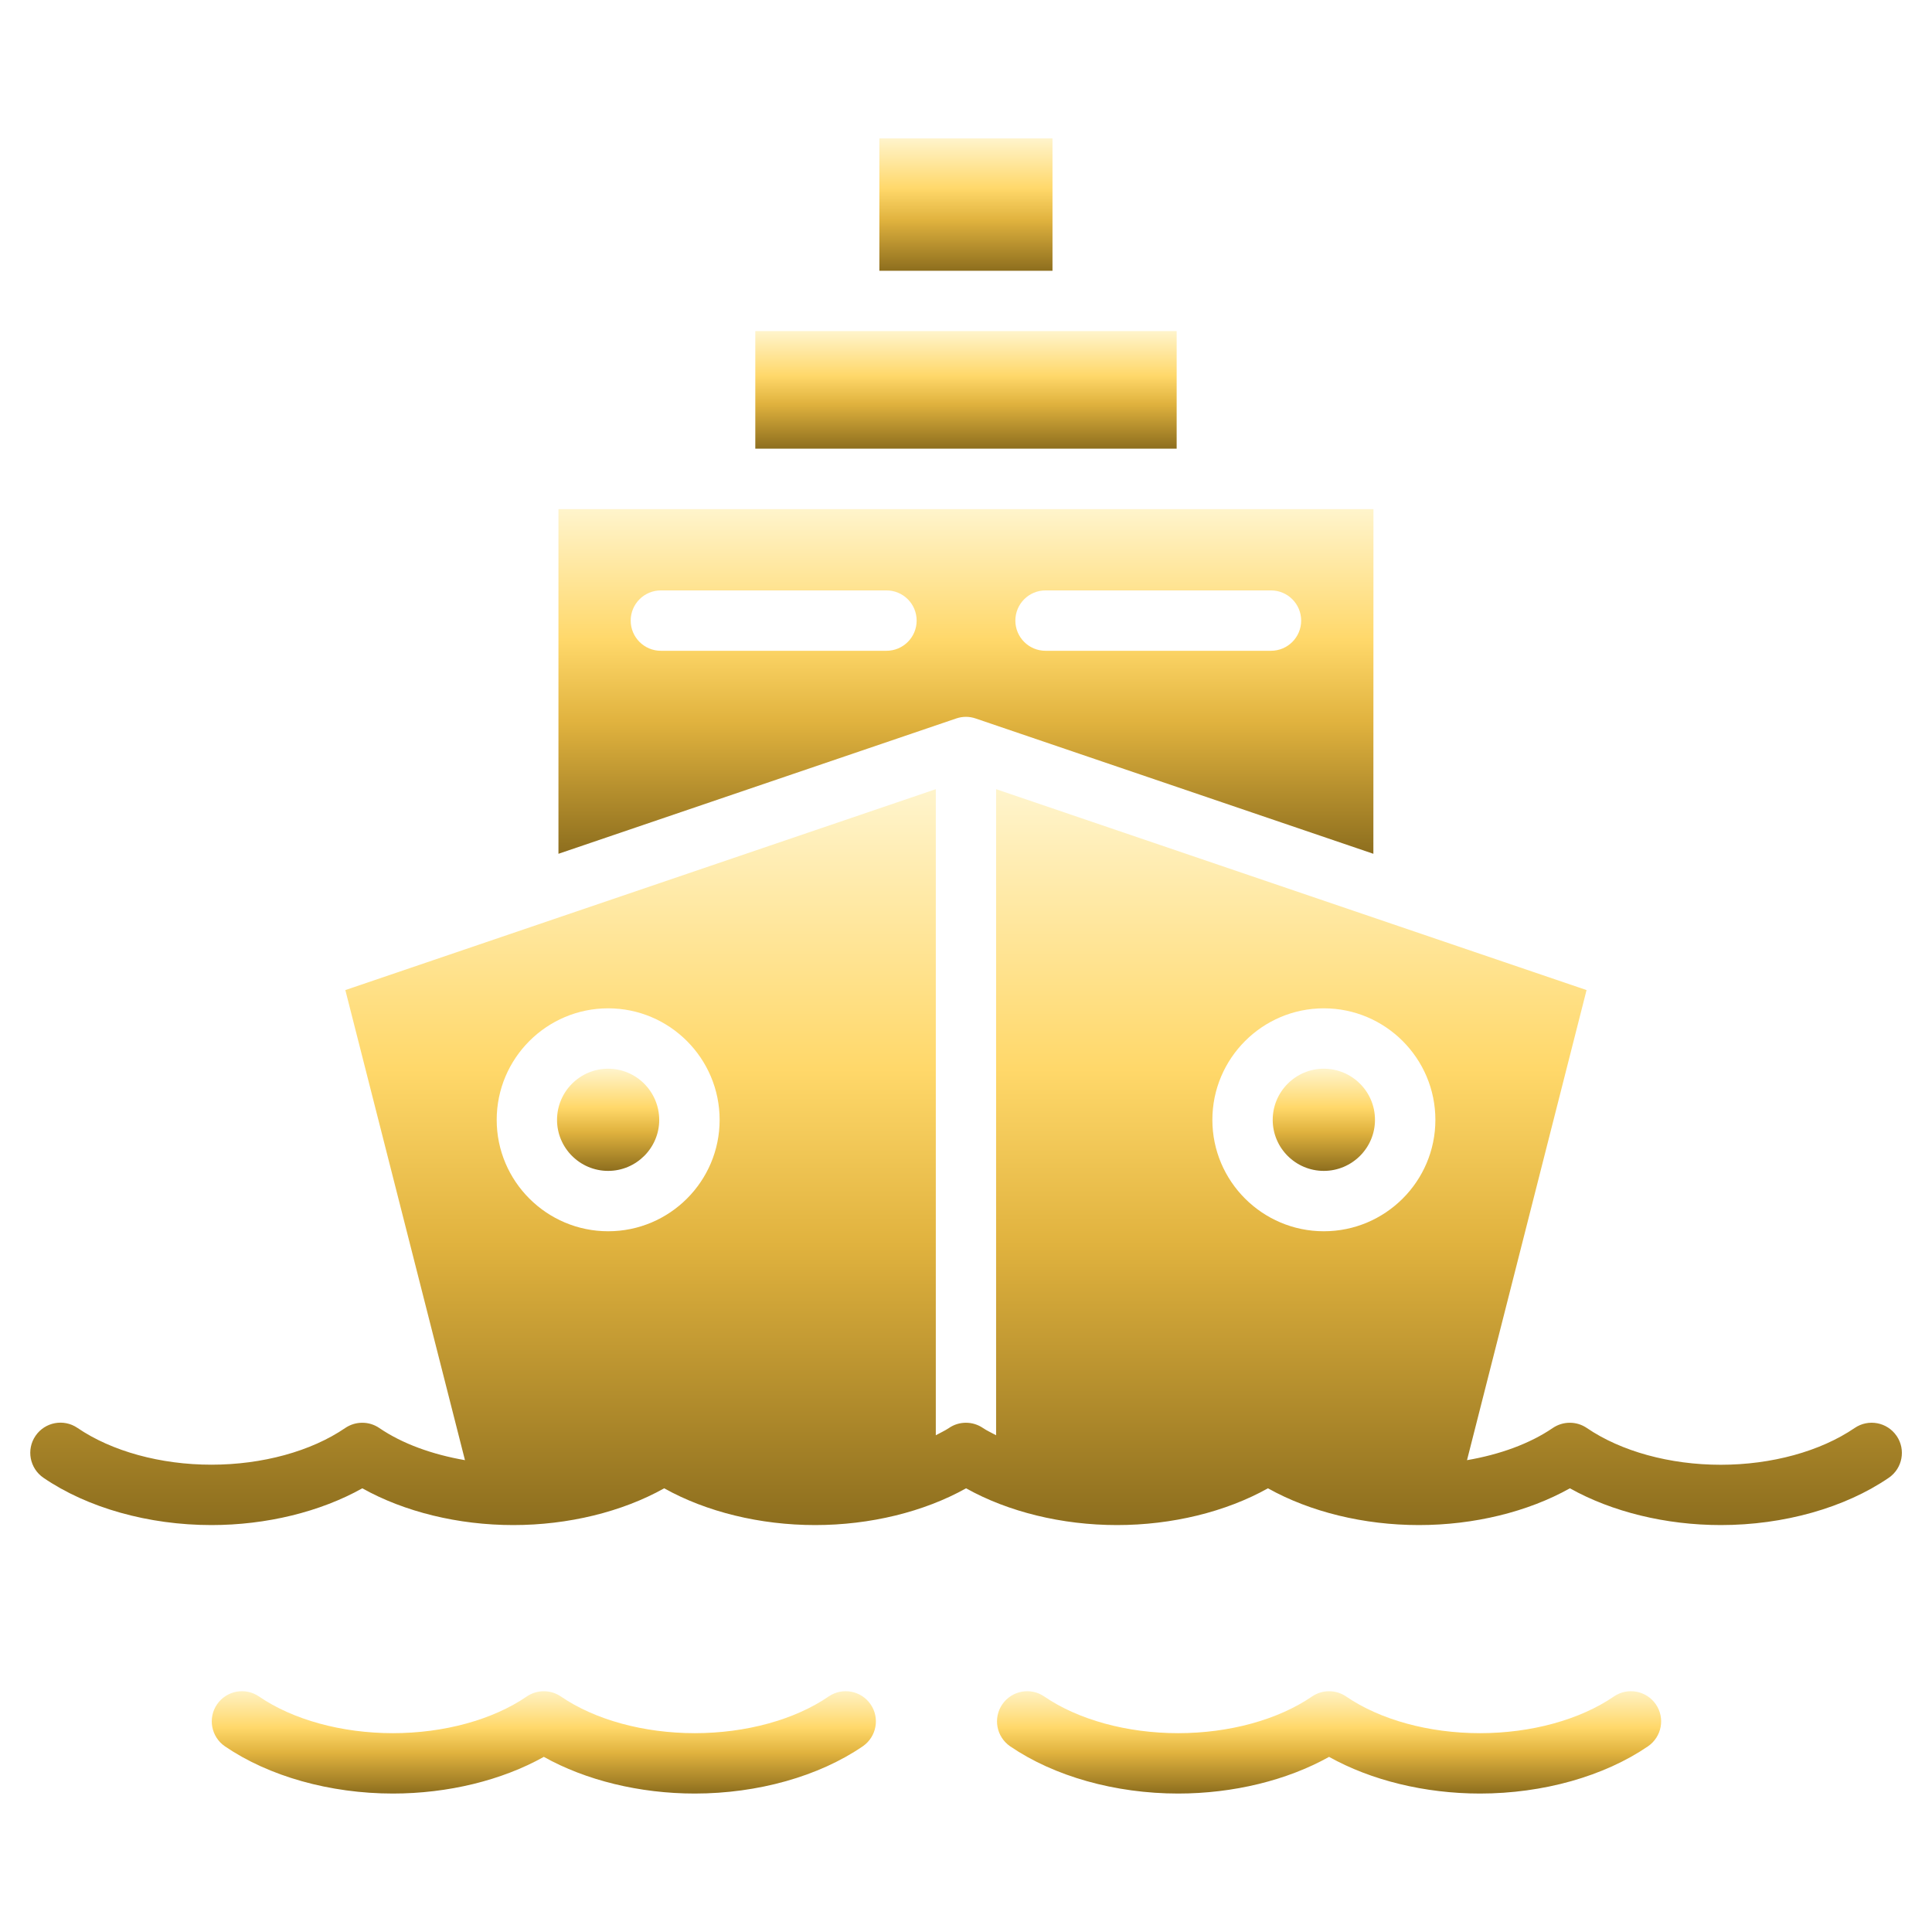 <?xml version='1.0' encoding='utf-8'?>
<svg xmlns="http://www.w3.org/2000/svg" width="1200pt" height="1200pt" version="1.1" viewBox="0 0 1200 1200">
 <defs><linearGradient id="goldGradient" x1="0%" y1="0%" x2="0%" y2="100%"><stop offset="0%" stop-color="#fff4cc" /><stop offset="38%" stop-color="#ffd86a" /><stop offset="62%" stop-color="#e0b23e" /><stop offset="100%" stop-color="#8d6e1e" /></linearGradient><filter id="goldGlow" x="-40%" y="-40%" width="180%" height="180%"><feGaussianBlur in="SourceAlpha" stdDeviation="1.8" result="blur" /><feMerge><feMergeNode in="blur" /><feMergeNode in="SourceGraphic" /></feMerge></filter></defs><g data-gold-wrap="1" filter="url(#goldGlow)"><path d="m431.53 1114c-34.219 0-67.688-8.203-93.75-22.781-26.062 14.578-59.531 22.781-93.75 22.781-39.047 0-77.062-10.688-104.34-29.344-8.531-5.859-10.734-17.531-4.875-26.062s17.531-10.734 26.062-4.875c21.141 14.484 51.469 22.781 83.156 22.781s62.016-8.297 83.156-22.781c6.375-4.359 14.812-4.359 21.188 0 21.141 14.484 51.469 22.781 83.156 22.781s62.016-8.297 83.156-22.781c8.578-5.859 20.203-3.656 26.062 4.875s3.656 20.203-4.875 26.062c-27.234 18.656-65.25 29.344-104.34 29.344z" fill="url(#goldGradient)" />
 <path d="m919.26 1114c-34.219 0-67.688-8.203-93.75-22.781-26.062 14.578-59.531 22.781-93.75 22.781-39.047 0-77.062-10.688-104.34-29.344-8.531-5.859-10.734-17.531-4.875-26.062s17.531-10.734 26.062-4.875c21.141 14.484 51.469 22.781 83.156 22.781s62.016-8.297 83.156-22.781c6.375-4.359 14.812-4.359 21.188 0 21.141 14.484 51.469 22.781 83.156 22.781s62.016-8.297 83.156-22.781c8.531-5.859 20.203-3.656 26.062 4.875s3.656 20.203-4.875 26.062c-27.281 18.656-65.297 29.344-104.34 29.344z" fill="url(#goldGradient)" />
 <path d="m377.72 663.79c-17.484 0-31.734 14.25-31.734 31.781 0 17.484 14.25 31.688 31.734 31.688s31.734-14.25 31.734-31.688c-0.047-17.531-14.25-31.781-31.734-31.781z" fill="url(#goldGradient)" />
 <path d="m1178 891.84c-5.859-8.531-17.484-10.734-26.062-4.875-21.234 14.484-51.562 22.828-83.156 22.828-31.641 0-61.922-8.344-83.156-22.828-6.375-4.359-14.766-4.359-21.188 0-14.344 9.797-33 16.5-53.25 19.969l74.25-291.98-366.74-124.78v401.29c-2.719-1.5-5.672-2.812-8.156-4.5-6.375-4.359-14.812-4.359-21.141 0-2.484 1.688-5.438 3-8.156 4.5v-401.29l-366.74 124.78 74.297 291.98c-20.25-3.516-38.859-10.172-53.203-19.969-6.375-4.359-14.766-4.359-21.188 0-21.188 14.484-51.516 22.781-83.109 22.781s-61.922-8.344-83.156-22.828c-8.578-5.859-20.203-3.656-26.062 4.875s-3.656 20.203 4.875 26.062c27.328 18.703 65.344 29.391 104.34 29.391 34.172 0 67.594-8.203 93.75-22.828 26.156 14.625 59.578 22.828 93.75 22.828s67.594-8.203 93.75-22.828c26.156 14.625 59.578 22.828 93.75 22.828s67.594-8.203 93.75-22.828c26.156 14.625 59.578 22.828 93.75 22.828s67.594-8.203 93.75-22.828c26.156 14.625 59.578 22.828 93.75 22.828 34.219 0 67.688-8.203 93.797-22.828 26.156 14.625 59.578 22.828 93.75 22.828 39 0 77.016-10.688 104.34-29.391 8.484-5.812 10.688-17.484 4.828-26.016zm-800.26-265.55c38.156 0 69.234 31.078 69.234 69.281 0 38.156-31.031 69.188-69.234 69.188-38.156 0-69.234-31.031-69.234-69.188 0-38.203 31.031-69.281 69.234-69.281zm444.52 0c38.203 0 69.281 31.078 69.281 69.281 0 38.156-31.078 69.188-69.281 69.188-38.156 0-69.234-31.031-69.234-69.188 0-38.203 31.078-69.281 69.234-69.281z" fill="url(#goldGradient)" />
 <path d="m822.24 663.79c-17.484 0-31.734 14.25-31.734 31.781 0 17.484 14.25 31.688 31.734 31.688 17.531 0 31.781-14.25 31.781-31.688 0.047-17.531-14.25-31.781-31.781-31.781z" fill="url(#goldGradient)" />
 <path d="m546.19 85.969h107.53v82.219h-107.53z" fill="url(#goldGradient)" />
 <path d="m606 446.26 247.03 84.047 0.047-214.08h-506.21v214.08l247.03-84.047c3.938-1.359 8.203-1.359 12.094 0zm43.406-79.547h140.02c10.359 0 18.75 8.391 18.75 18.75 0 10.359-8.391 18.75-18.75 18.75h-140.02c-10.359 0-18.75-8.391-18.75-18.75 0-10.359 8.391-18.75 18.75-18.75zm-98.812 37.5h-140.11c-10.359 0-18.75-8.391-18.75-18.75 0-10.359 8.391-18.75 18.75-18.75h140.11c10.359 0 18.75 8.391 18.75 18.75 0 10.359-8.391 18.75-18.75 18.75z" fill="url(#goldGradient)" />
 <path d="m469.13 205.64h261.71v73.031h-261.71z" fill="url(#goldGradient)" />
</g></svg>